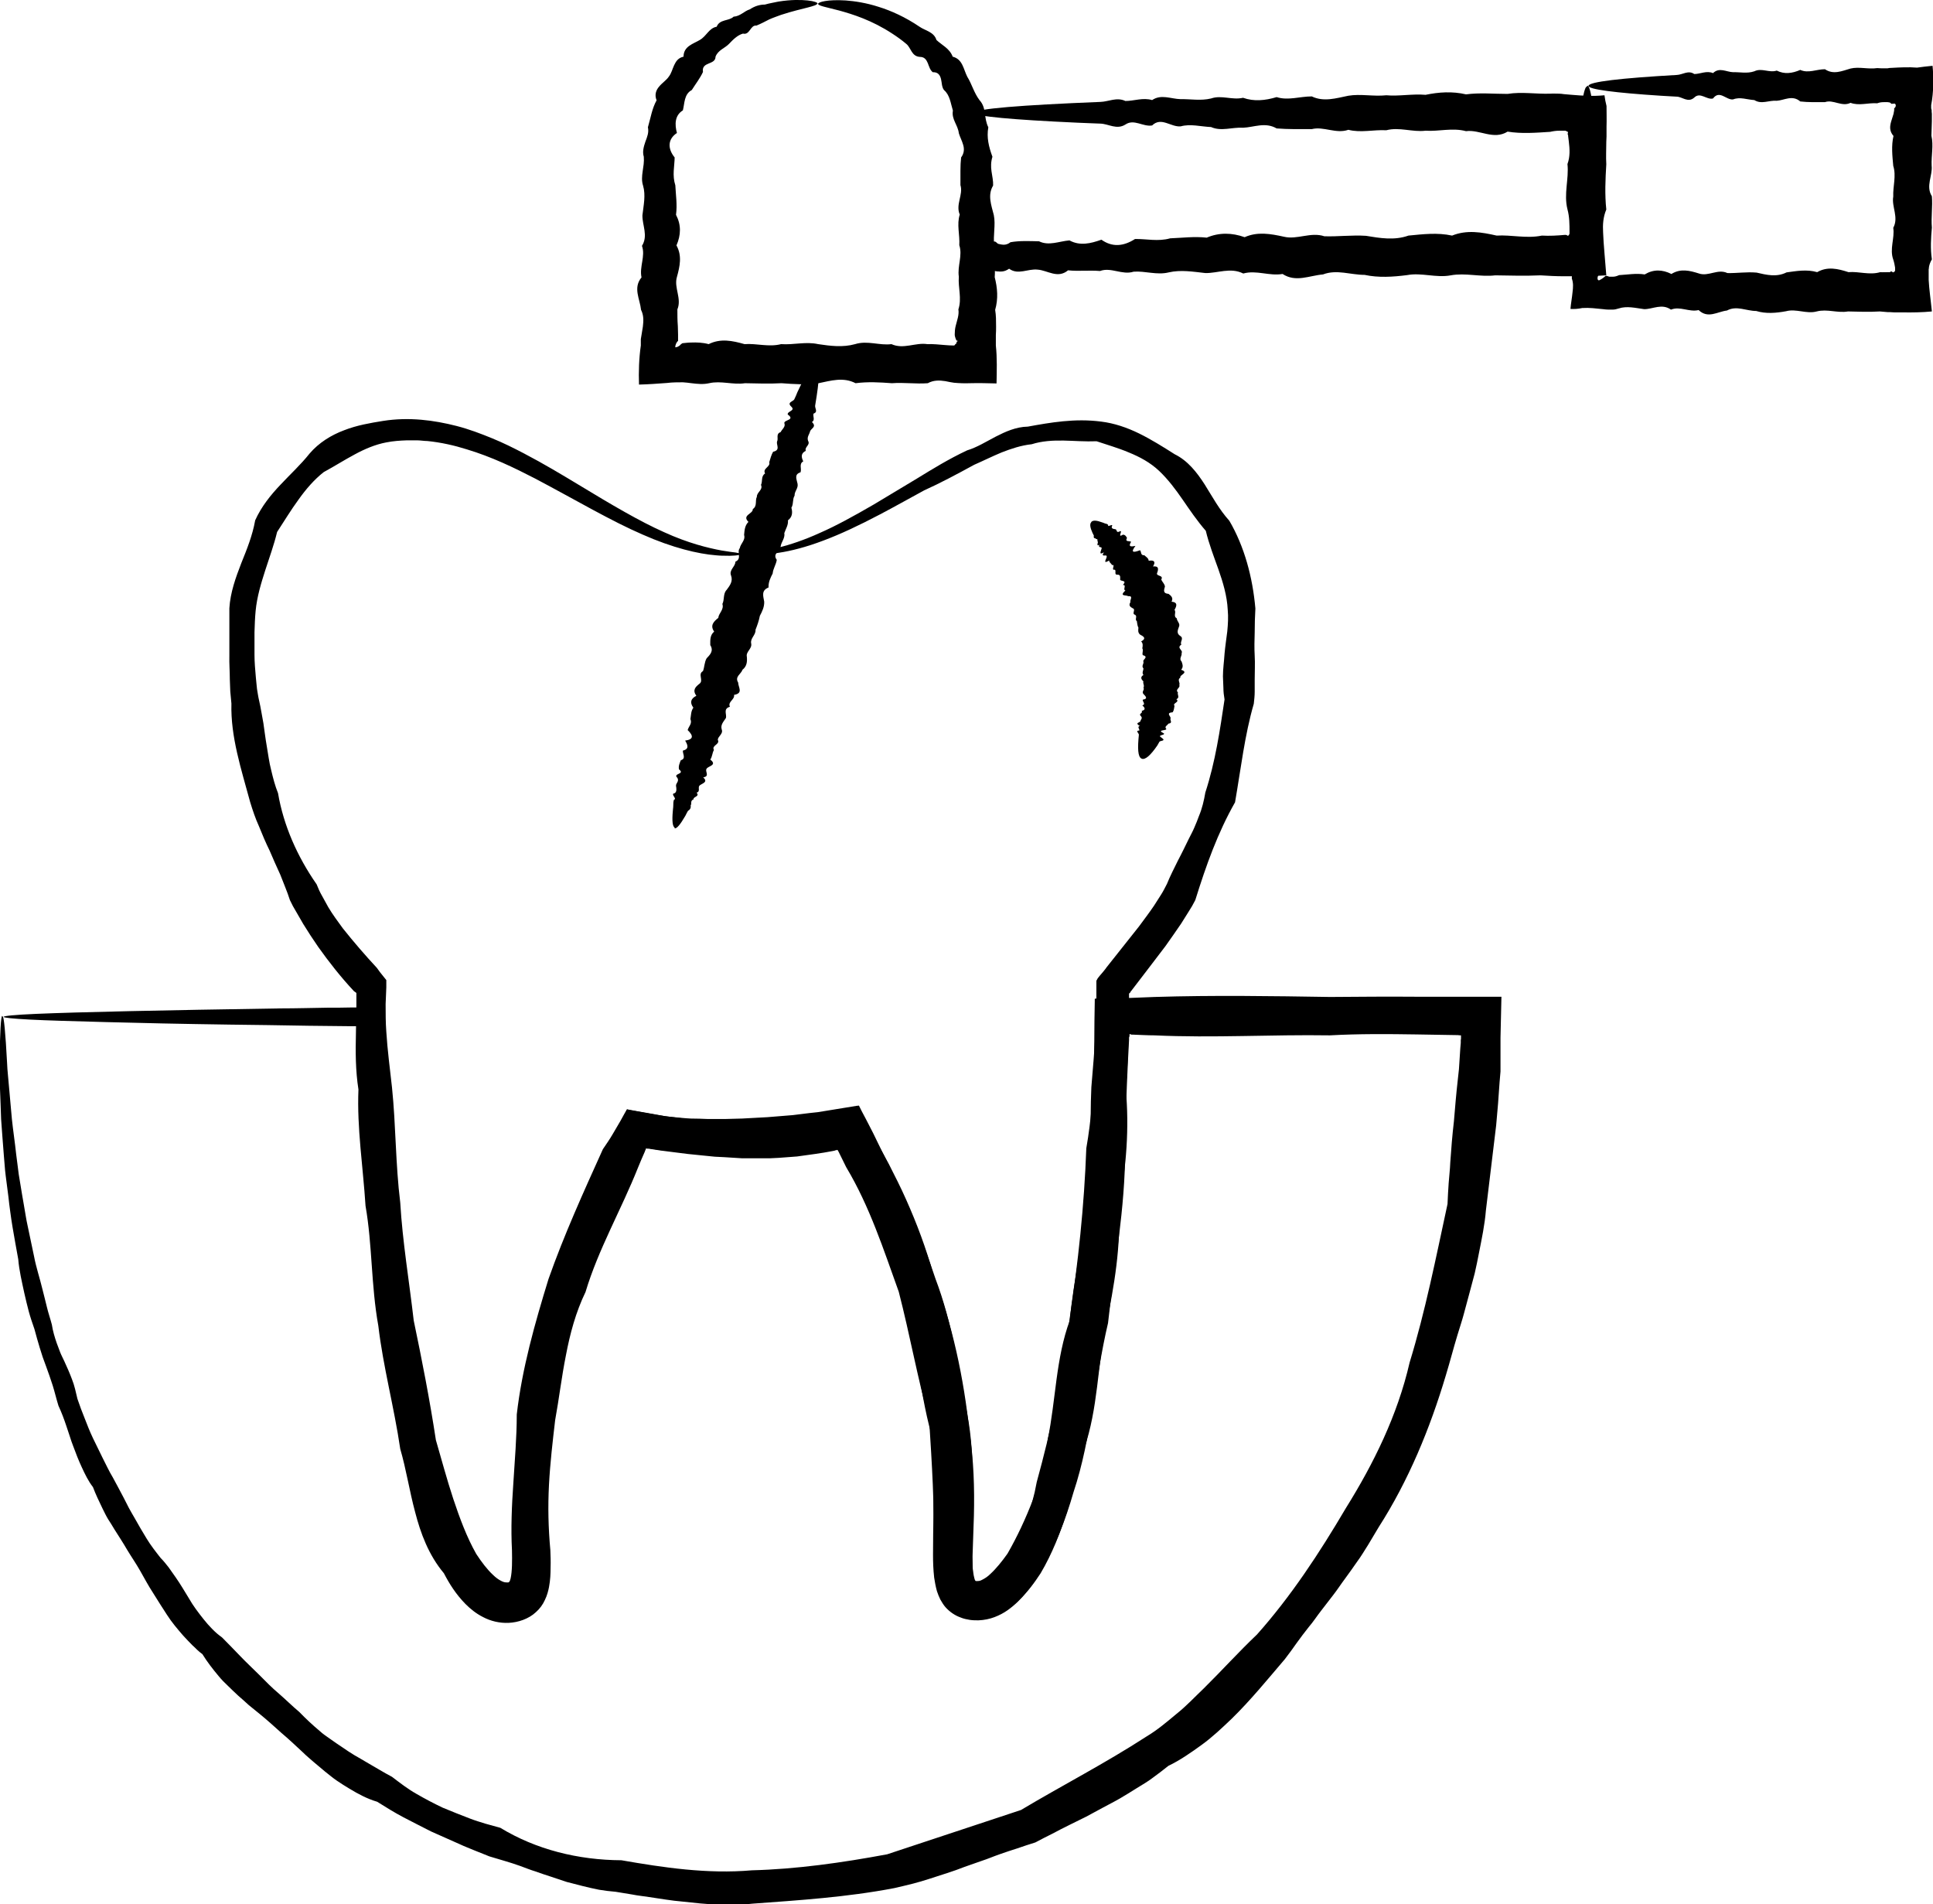 <?xml version="1.0" encoding="UTF-8"?>
<svg id="Layer_2" data-name="Layer 2" xmlns="http://www.w3.org/2000/svg" viewBox="0 0 84.61 83.34">
  <g id="_276" data-name="276">
    <g>
      <path d="m.12,44.49c.05,0,.12.7.19,2.03.01.33.06.7.09,1.11.04.41.08.86.12,1.34.05.48.13,1,.19,1.56.04.28.07.57.11.86.05.29.1.6.15.91.04.21.07.42.11.64.04.22.07.44.12.66.09.44.19.9.29,1.38.09.48.25.95.37,1.45.06.25.13.5.19.76.06.26.15.51.22.78.04.27.12.54.21.8.05.13.1.26.15.4.05.13.12.26.18.39.12.26.24.53.34.8.11.27.17.57.24.86.1.29.2.57.32.86.06.14.11.29.17.43.06.14.12.29.19.43.14.28.28.57.42.86.15.29.28.58.45.86.16.29.31.58.47.88.08.15.15.3.23.45.08.15.17.3.25.44.17.3.34.6.52.89.18.3.4.58.62.86.13.13.24.27.35.41.1.15.21.29.31.44.21.3.39.61.58.92.18.32.41.62.64.91.12.15.24.29.37.42.07.07.13.13.21.2.07.06.15.12.23.18.27.27.53.54.8.82.13.14.27.27.41.41.14.14.28.27.42.41.14.14.28.28.42.42.14.14.29.27.44.4.3.26.58.54.89.8.28.29.58.57.89.83.15.14.32.25.49.37.17.12.34.24.51.35.17.12.34.23.52.34.18.1.36.21.55.32.37.21.72.43,1.1.63.34.26.69.53,1.06.74.38.22.76.42,1.16.61.4.17.82.33,1.23.49.21.08.42.14.64.21.21.06.43.12.65.18,1.56.95,3.4,1.41,5.3,1.42,1.84.32,3.76.61,5.71.44,1.95-.05,3.93-.33,5.92-.7,1.93-.64,3.87-1.28,5.86-1.94,1.81-1.08,3.68-2.04,5.5-3.22.47-.28.88-.63,1.3-.98.43-.34.8-.74,1.2-1.12.78-.77,1.52-1.59,2.33-2.36,1.48-1.66,2.73-3.56,3.89-5.53,1.21-1.94,2.26-4.06,2.79-6.37.69-2.25,1.15-4.58,1.66-6.94.01-.3.03-.6.05-.91.02-.3.06-.6.07-.9.04-.6.09-1.21.16-1.81.05-.6.1-1.21.17-1.82l.05-.46.03-.46.03-.46.02-.23v-.12s.01-.06.01-.06h0c0-.06,0-.1,0-.15-.04,0-.09,0-.13-.01-.6-.01-1.21-.02-1.81-.03-1.26-.02-2.53-.03-3.8.04-2.54-.04-5.1.12-7.68,0-.3,0-.61-.02-.91-.03h-.09s-.05-.02-.05-.02c-.01,0-.04-.01-.04,0v.09s-.02.05-.02.05c0,.02,0,0,0,.11-.02.32-.03.64-.05.96-.06,1.29-.11,2.57-.12,3.85,0,2.57-.48,5.08-.75,7.58-.29,1.23-.47,2.48-.68,3.72-.2,1.24-.43,2.48-.83,3.68-.35,1.21-.8,2.4-1.48,3.55-.17.28-.36.57-.59.84-.22.27-.48.54-.82.78-.17.12-.36.22-.57.3-.21.08-.45.13-.7.14-.12,0-.25,0-.38-.02-.13-.02-.27-.05-.39-.1-.26-.09-.49-.25-.67-.45-.09-.1-.16-.22-.23-.34-.06-.12-.11-.25-.15-.37-.06-.22-.09-.4-.12-.59-.04-.36-.05-.68-.05-.99,0-.62.01-1.21.02-1.79.01-1.16-.02-2.3-.08-3.44-.31-1.11-.47-2.21-.67-3.32-.19-1.11-.41-2.21-.82-3.26-.29-1.08-.7-2.12-1.17-3.12-.23-.5-.48-1-.72-1.49-.13-.25-.25-.49-.37-.73l-.19-.37-.08-.17-.02-.04s-.04-.05-.05-.07c0-.02-.02-.01-.04,0h-.04c-.18.04-.36.06-.54.09-.57.05-1.13.12-1.69.13-1.12.06-2.24.03-3.35.05-.28-.02-.55-.04-.83-.06-.28-.02-.55-.06-.82-.08-.27-.03-.55-.05-.82-.1-.18-.03-.16-.02-.2-.03h-.08s-.02,0-.02.02l-.02.04-.04.08c-.12.23-.24.46-.35.69-.24.46-.48.91-.72,1.36-.34.97-.77,1.88-1.17,2.8-.4.92-.76,1.85-.96,2.81-.53,1.88-.86,3.77-1.04,5.63-.22.92-.24,1.86-.2,2.78.02.46.06.92.09,1.4.02.47.06.95-.04,1.51-.01.07-.03.14-.06.22-.02.08-.05.17-.09.26-.08.17-.18.33-.3.47-.25.27-.62.42-.98.47-.35.05-.7,0-1-.12-.3-.12-.55-.28-.76-.46-.42-.36-.73-.77-.97-1.18-.25-.42-.43-.84-.57-1.28-.36-.84-.6-1.68-.83-2.51-.22-.83-.42-1.65-.66-2.45-.4-1.62-.2-3.28-.8-4.75-.28-1.53-.08-3.06-.47-4.47-.37-1.42-.2-2.83-.27-4.16-.07-1.33-.11-2.61-.14-3.83,0-.22,0-.43,0-.64,0-.01,0-.03,0-.03h-.11s-.14,0-.14,0c-.1,0-.19,0-.29,0-.64,0-1.27-.02-1.87-.02-1.22-.02-2.36-.04-3.43-.05-2.13-.03-3.94-.07-5.41-.11-1.47-.04-2.6-.07-3.35-.11-.76-.04-1.15-.08-1.15-.12,0-.04.49-.09,1.42-.13.93-.04,2.32-.08,4.12-.12,1.8-.04,4.01-.08,6.61-.12.65,0,1.32-.02,2.02-.03.35,0,.71,0,1.07-.01.26,0,.52,0,.78,0,.13,0,.27,0,.4,0h.1s.05,0,.05,0c.01,0,.01,0,.01.01v.22c.03.48.05.98.07,1.48.02.38.04.77.06,1.16.04.78.09,1.59.15,2.41.09,1.32.4,2.68.35,4.12.13,1.43.45,2.88.54,4.41.48,1.48.52,3.06.86,4.65.18.79.36,1.59.59,2.39.23.79.51,1.59.89,2.32.2.36.4.72.61,1.06.21.34.44.65.69.89.25.23.5.35.7.33.09,0,.16-.04.22-.1.03-.03.04-.07.05-.1,0-.02,0-.04.01-.07,0-.03.01-.07.02-.11.1-.33.13-.79.14-1.24,0-.46,0-.92-.01-1.4-.02-.95-.06-1.91-.06-2.9.31-1.94.47-3.95,1.03-5.92.79-1.89,1.36-3.87,2.16-5.84.2-.49.42-.97.66-1.45.12-.24.24-.47.37-.71l.33-.62.17-.31.08-.16.02-.04s0-.03.03-.02l.09.02c.43.08.86.15,1.29.23.25.05.51.08.76.11.25.03.51.07.77.08.26.01.52.03.78.04,1.04.08,2.09.07,3.14-.04.53-.03,1.05-.13,1.58-.19.37-.06.74-.13,1.11-.19l.37-.06.18-.03s.03-.01.04,0l.02.04.04.08.35.67c.17.3.34.6.51.89.14.25.27.5.41.75.26.51.52,1.02.75,1.54.47,1.05.88,2.14,1.19,3.27.83,2.18,1.34,4.53,1.59,6.94.18,1.2.22,2.42.19,3.63-.02.59-.04,1.18-.06,1.78,0,.28,0,.56.02.8.01.11.03.23.05.29,0,.02,0,.03.02.04,0,0,.01.02.02.03.02.01.03.03.05.03,0,0,.02,0,.03,0,.02,0,.03,0,.06,0,.05,0,.1,0,.16-.02.06-.02.14-.06.22-.1.33-.2.68-.62.97-1.08.58-.94,1-2.07,1.21-3.24.63-2.29,1.15-4.69,1.44-7.15.37-2.44.64-4.94.73-7.46.22-1.25.31-2.52.34-3.79,0-.32.01-.64.01-.96,0-.56.01-1.11.02-1.67v-.11s.02-.02.03-.02h.05s.21,0,.21,0h.43s.88-.03.88-.03c.34-.01.68-.03,1.02-.04,2.58-.08,5.14-.04,7.68,0,1.27-.01,2.54-.02,3.8-.01.66,0,1.31,0,1.96,0h.89s.44,0,.44,0h.22s.11,0,.11,0h.05s.03,0,.03,0v.03c-.01.59-.03,1.18-.04,1.76v.53s0,.48,0,.48v.47s-.04.47-.04.47c-.04.63-.09,1.26-.15,1.89-.15,1.25-.3,2.49-.45,3.73-.05.62-.18,1.23-.3,1.84-.06.31-.12.61-.19.91-.08.3-.16.6-.24.9-.08.3-.16.6-.24.89-.08.3-.18.59-.27.89-.18.59-.33,1.18-.51,1.77-.7,2.35-1.64,4.62-2.94,6.65-.15.26-.31.51-.46.77-.16.25-.31.51-.49.75-.17.24-.34.49-.52.73-.18.24-.34.49-.52.72-.18.23-.36.47-.54.7-.18.23-.34.48-.53.7-.18.23-.36.46-.53.7-.17.24-.34.48-.52.71-.76.89-1.5,1.8-2.33,2.61-.42.4-.84.8-1.31,1.14-.47.34-.94.67-1.46.92-.22.18-.45.35-.68.52-.22.17-.47.31-.71.46-.24.15-.48.3-.72.44-.24.14-.5.27-.74.4-.25.13-.49.27-.74.4-.25.12-.5.25-.75.37-.25.12-.49.25-.74.38-.25.12-.49.25-.74.38-.27.08-.52.17-.79.26-.26.08-.52.17-.78.26-.26.09-.51.2-.76.28-.26.09-.51.18-.77.27-.5.2-1.02.35-1.53.52-.51.17-1.03.29-1.55.41-2.09.4-4.17.53-6.21.68-.51.06-1.02.04-1.53.03-.51,0-1.01-.07-1.51-.12-.5-.04-.99-.13-1.48-.2-.24-.04-.49-.06-.73-.11-.24-.04-.48-.08-.73-.12-.25-.02-.49-.05-.73-.09-.24-.05-.48-.1-.71-.16-.24-.06-.47-.12-.7-.18-.23-.08-.46-.15-.69-.23-.23-.07-.45-.15-.68-.23-.23-.07-.45-.16-.67-.24-.44-.16-.9-.28-1.35-.42-.22-.09-.43-.17-.65-.26-.21-.09-.43-.17-.64-.27-.42-.19-.84-.37-1.26-.56-.41-.21-.81-.41-1.21-.62-.4-.21-.78-.45-1.15-.68-.44-.13-.83-.34-1.21-.57-.19-.11-.37-.23-.55-.35-.18-.12-.35-.27-.52-.4-.17-.14-.33-.28-.5-.42-.16-.14-.33-.28-.48-.43-.31-.29-.62-.58-.94-.85-.31-.28-.62-.56-.94-.82-.16-.13-.32-.26-.48-.39-.15-.14-.3-.27-.46-.41-.15-.14-.3-.28-.44-.42-.15-.14-.29-.28-.42-.44-.26-.31-.5-.62-.71-.96-.08-.06-.16-.12-.23-.19-.07-.07-.14-.14-.21-.2-.14-.14-.27-.28-.4-.42-.25-.29-.5-.58-.71-.91-.21-.32-.41-.64-.61-.96l-.15-.24-.14-.24c-.09-.16-.18-.32-.27-.48-.18-.32-.39-.62-.57-.92-.18-.31-.37-.6-.56-.9-.09-.15-.18-.3-.28-.45-.09-.15-.16-.3-.24-.46-.15-.31-.3-.62-.42-.94-.21-.27-.35-.57-.49-.87-.14-.3-.26-.61-.37-.91-.06-.15-.11-.3-.16-.46-.05-.15-.1-.3-.15-.45-.1-.3-.21-.59-.34-.87-.09-.29-.16-.59-.25-.88-.09-.29-.19-.56-.29-.84-.05-.14-.1-.27-.15-.41-.04-.14-.09-.27-.13-.41-.08-.27-.16-.54-.23-.81-.09-.26-.18-.52-.25-.78-.07-.26-.13-.52-.19-.78-.11-.51-.23-1.01-.27-1.5-.09-.48-.17-.95-.25-1.41-.04-.23-.07-.45-.1-.67-.03-.22-.06-.44-.08-.65-.04-.32-.08-.63-.12-.93-.04-.3-.05-.59-.08-.88-.04-.57-.09-1.09-.12-1.59-.02-.49-.03-.95-.05-1.36,0-.41-.03-.79-.02-1.12.02-1.34.06-2.04.12-2.04Z"/>
      <path d="m32.47,24.28s.14-.05.41-.08c.13-.02.3-.05.5-.08.2-.04.43-.08.68-.15.51-.13,1.13-.33,1.83-.65.71-.31,1.49-.74,2.37-1.25.58-.35,1.21-.73,1.88-1.13.67-.41,1.38-.85,2.19-1.23.43-.13.83-.38,1.25-.6.43-.22.89-.43,1.41-.44.99-.18,2.06-.37,3.21-.22.57.07,1.13.26,1.66.52.53.26,1.04.58,1.56.91.57.28.97.79,1.31,1.32.34.54.63,1.09,1.08,1.59.66,1.13,1.02,2.47,1.14,3.84-.02.35-.03.69-.03,1.04-.01.34-.02.68,0,1.03.02.34,0,.69,0,1.04,0,.18,0,.35,0,.53,0,.18-.02.35-.04.53-.4,1.38-.56,2.81-.82,4.31-.76,1.34-1.26,2.74-1.74,4.28l-.14.26-.16.26c-.11.17-.21.34-.32.51-.22.33-.46.66-.69.99-.49.64-.98,1.29-1.49,1.95l-.04.05v.02s-.04.03-.04.03c0,.01-.02.02-.02.03v.04s0,.04,0,.04h0v.12s0,.3,0,.3c0,.4,0,.81-.02,1.22-.02.82-.05,1.64-.12,2.47.15,1.68.03,3.38-.31,5.09.1,1.74-.19,3.49-.56,5.25-.38,1.75-.34,3.61-.96,5.39-.22.9-.45,1.82-.74,2.73-.29.91-.64,1.83-1.16,2.71-.28.43-.6.86-1.03,1.25-.22.19-.46.38-.76.52-.3.15-.66.23-1.03.22-.18-.01-.39-.05-.58-.12-.19-.07-.37-.17-.52-.3-.15-.13-.27-.3-.36-.48-.09-.18-.15-.38-.19-.52-.07-.3-.1-.57-.13-.83-.02-.25-.05-.5-.07-.76,0-.98-.01-1.91-.05-2.86-.04-.94-.1-1.88-.16-2.83-.51-1.84-.84-3.71-1.33-5.61-.66-1.83-1.27-3.73-2.3-5.45-.11-.22-.22-.45-.33-.67-.02-.03-.04-.08-.06-.09l-.06.02h-.03s-.01.01-.01.01l-.09.02-.39.07-.39.06-.79.11-.8.06-.4.02h-.4c-.27,0-.54,0-.8,0l-.8-.05-.4-.02-.4-.04-.79-.08-.79-.1-.39-.05-.39-.06-.12-.02h-.05s-.08-.01-.08-.01h-.01s0,.03,0,.03l-.02.04s-.02.06-.03.08c-.09.21-.2.45-.29.68-.74,1.86-1.74,3.58-2.3,5.45-.43.89-.68,1.83-.86,2.78-.19.95-.3,1.9-.47,2.83-.11.94-.22,1.88-.27,2.83-.05.95-.03,1.88.06,2.86.01.25.02.5.01.76,0,.26-.01.54-.07.86-.03.15-.08.36-.18.56-.09.2-.22.38-.39.53-.16.15-.35.26-.56.34-.21.08-.43.12-.63.13-.4.02-.8-.08-1.12-.25-.32-.16-.57-.37-.78-.58-.42-.43-.7-.88-.94-1.34-.67-.8-1.02-1.75-1.26-2.68-.25-.93-.39-1.87-.65-2.76-.27-1.84-.75-3.6-.96-5.39-.32-1.77-.26-3.54-.56-5.25-.11-1.72-.38-3.41-.31-5.09-.13-.83-.13-1.66-.11-2.47,0-.41.02-.82.02-1.22v-.3s0-.13,0-.13v-.05s0-.05,0-.05c0-.01-.02-.02-.03-.03l-.04-.03s-.02,0-.06-.05c-.56-.6-1.07-1.25-1.54-1.91-.23-.33-.45-.67-.66-1.01-.1-.17-.2-.35-.3-.52l-.15-.26-.13-.26c-.12-.38-.28-.74-.42-1.11-.08-.18-.16-.36-.24-.53-.08-.18-.15-.35-.23-.53-.08-.17-.17-.35-.24-.52-.07-.18-.15-.35-.22-.53-.16-.35-.28-.71-.39-1.07-.39-1.44-.86-2.86-.82-4.31-.02-.18-.03-.35-.05-.53-.01-.18-.01-.35-.02-.53,0-.35-.03-.7-.02-1.04,0-.35,0-.69,0-1.03,0-.35,0-.7,0-1.04.04-.69.28-1.35.52-1.97.25-.62.49-1.21.61-1.88.27-.6.68-1.11,1.11-1.56.43-.46.88-.87,1.27-1.36.41-.48.95-.81,1.51-1.02.56-.22,1.15-.32,1.71-.41,1.14-.18,2.23-.03,3.21.22.55.14,1.07.34,1.56.54.49.2.95.43,1.39.66.88.46,1.66.93,2.39,1.37,1.45.88,2.69,1.61,3.75,2.08,1.05.48,1.92.69,2.51.8.15.02.28.04.39.06.11.02.21.02.28.04.15.02.23.04.23.06,0,.02-.1.04-.29.06-.1,0-.22.02-.36.01-.14,0-.31,0-.5-.02-.76-.06-1.88-.32-3.21-.91-.67-.29-1.39-.66-2.17-1.08-.78-.42-1.62-.89-2.53-1.37-.91-.47-1.9-.95-3-1.28-.54-.17-1.12-.3-1.71-.36-.15,0-.3-.03-.45-.03-.15,0-.3,0-.45,0-.3.01-.6.03-.9.09-.48.09-.95.29-1.39.53-.45.24-.87.51-1.35.77-.42.33-.78.75-1.1,1.2-.33.45-.62.93-.94,1.42-.14.58-.34,1.12-.52,1.68-.18.56-.36,1.15-.42,1.77-.03.31-.04.62-.05.94,0,.33,0,.65,0,.98,0,.33.03.66.06,1,.02.17.03.34.05.5.03.17.05.33.09.5.04.17.07.33.1.5.03.17.06.34.09.5.05.34.09.68.15,1.02.06.34.1.69.19,1.03.08.34.17.69.3,1.01.24,1.41.84,2.77,1.69,3.99l.11.26c.04.08.08.17.13.25.09.17.18.33.27.49.19.32.42.63.64.93.47.59.97,1.17,1.49,1.73.02.03.08.11.13.18l.16.2.08.1.04.05s0,.04,0,.06v.26s-.03.73-.03.73c0,.4,0,.81.03,1.21.05.81.16,1.63.25,2.45.17,1.64.15,3.33.36,5.03.1,1.71.39,3.42.59,5.16.36,1.72.7,3.46.97,5.23.25.86.48,1.72.76,2.57.28.84.59,1.68,1.01,2.42.23.35.48.68.73.91.12.12.25.21.35.26.11.06.18.07.25.07.03,0,.05,0,.06,0,.02,0,.03,0,.04-.02.01,0,.02-.02.03-.03,0,0,.02-.04.04-.12.07-.31.07-.78.06-1.24-.05-.94-.01-1.94.06-2.93.06-.99.15-1.99.15-3.01.23-2.01.79-3.98,1.39-5.93.68-1.93,1.53-3.8,2.38-5.68.15-.22.29-.42.43-.66l.34-.58.16-.29.08-.14s.03-.05.04-.07l.08.02.66.12.58.1c.12.02.24.04.37.06l.37.04c.25.02.49.05.74.06.25,0,.5.01.75.02h.37s.37,0,.37,0l.75-.02.74-.04.37-.02.37-.03.74-.06.73-.09.37-.04.37-.06c.45-.07.9-.15,1.35-.22h.04s.03-.02.04,0l.04.08.08.16.17.32.33.64.34.7c.95,1.84,1.75,3.74,2.39,5.68.73,1.92,1.02,3.95,1.39,5.93.19.99.24,2.01.23,3,0,1-.07,1.99-.03,2.93,0,.23.01.46.03.68.01.21.04.41.08.56.02.08.03.09.04.1,0,0,.01.01.02.02,0,0,.02,0,.02,0h.01s.02,0,.03,0c.06,0,.13,0,.23-.06.1-.05.23-.13.35-.25.25-.23.51-.55.75-.89.42-.73.8-1.54,1.12-2.38.31-.84.55-1.71.64-2.61.36-1.76.35-3.55.97-5.23.15-1.75.61-3.45.59-5.16.42-1.68.27-3.38.35-5.03.07-.82.14-1.64.18-2.45.02-.41.04-.81.04-1.21,0-.25,0-.49,0-.74v-.26s.04-.07.06-.11l.08-.1.17-.2.08-.1.03-.04.02-.03c.48-.6.95-1.2,1.42-1.79.22-.3.45-.6.66-.91.1-.16.2-.31.3-.47.05-.08.1-.16.14-.24l.13-.25c.14-.35.31-.67.47-1,.08-.16.17-.32.25-.49.08-.16.16-.33.24-.49.08-.16.17-.32.24-.49.07-.16.14-.33.2-.5.14-.33.22-.68.28-1.03.44-1.35.64-2.73.84-4.07-.03-.17-.05-.34-.05-.51,0-.17-.02-.34-.02-.5,0-.33.05-.66.07-.99.03-.33.08-.66.12-.98.03-.31.05-.63.02-.94-.03-.62-.21-1.21-.41-1.78-.2-.56-.41-1.1-.55-1.68-.39-.45-.7-.91-1.01-1.36-.31-.45-.64-.89-1.03-1.26-.39-.37-.86-.62-1.33-.81-.47-.2-.94-.33-1.41-.49-.5.02-.95-.02-1.44-.03-.48-.01-.96.02-1.4.16-.47.05-.91.2-1.32.36-.41.17-.81.37-1.2.54-.75.41-1.48.8-2.19,1.12-.68.37-1.32.73-1.93,1.05-.91.48-1.74.87-2.49,1.15-.74.28-1.4.45-1.94.53-.27.05-.51.06-.71.08-.2,0-.38,0-.52,0-.28-.02-.42-.04-.42-.07Z"/>
      <path d="m47.77,22.84c.07-.08.23-.07.47.02.04.01.08.03.13.05.05.01.11.02.14.07-.06.13.26-.12.15.08,0,.08.08.09.16.1.08.01.03.16.16.11.24-.14-.12.31.17.13.1,0,.14.07.18.14-.1.19.1.12.18.17-.14.23,0,.22.19.18-.21.28-.12.31.2.19.07.07.01.23.19.22.07.07.18.12.19.24.25-.04.31.05.19.25.26-.03.24.12.18.28-.07.16.3.09.18.29.04.11.15.19.16.31-.04.15-.1.3.16.32.11.08.22.18.13.34.29.03.22.2.13.36.09.11-.07.28.1.37,0,.13.17.23.09.38-.05.14-.11.28.06.39.18.11-.03.26.05.38-.23.15.09.24.01.37.03.12-.13.25,0,.37.04.12.09.24-.02.36.37.13-.1.23-.03.34-.16.1,0,.22-.05.33.06.12-.2.19-.06.32-.04.1.1.23-.07.3.17.13-.19.17-.08.29-.02.09-.02.19-.08.28-.31.03-.09.16-.09.26-.05.08.12.21-.1.24-.04.08-.19.12-.09.23.02.09-.46.02-.1.2.04.09-.33.05-.1.19.21.14-.07.12-.1.17-.03.05-.06.11-.09.16-.3.44-.54.65-.69.58-.17-.07-.18-.46-.12-1.05,0-.06-.17-.18.02-.18.02-.06-.11-.17.02-.2-.24-.14,0-.14.03-.21,0-.07.11-.12.02-.22-.13-.11.11-.13.03-.23.18-.04.16-.13.03-.24.17-.05,0-.17.02-.25.26-.04.11-.16.02-.26-.07-.1.07-.17.01-.27.06-.08-.04-.19,0-.27-.11-.1-.14-.2,0-.28-.08-.1,0-.19,0-.29-.1-.1.02-.19,0-.29-.06-.09.26-.21-.03-.29-.04-.1.04-.2-.02-.3.02-.1.04-.21-.05-.3.26-.14.08-.23-.05-.3-.1-.09-.08-.19-.07-.3-.05-.09-.05-.19-.07-.29-.11-.07.05-.22-.09-.28-.14-.05.06-.23-.09-.28-.11-.06-.19-.12-.1-.27-.04-.08.15-.28-.1-.26-.09-.06-.41.02-.12-.25-.13-.03.07-.25-.11-.24.2-.22-.09-.15-.12-.23,0-.1.03-.23-.12-.22-.16.01-.03-.18-.12-.22-.18.04.06-.25-.12-.2-.02-.08-.12-.1-.12-.2-.33.19-.08-.11-.11-.19,0-.09-.28.07-.12-.17-.25.15-.12-.07-.1-.17.02-.1-.17,0-.1-.16-.18.1,0-.16-.09-.15.05-.13-.07-.08-.08-.13-.07,0-.09-.04-.07-.12-.02-.04-.04-.08-.06-.12-.1-.22-.13-.38-.06-.46Z"/>
      <path d="m42.69,4.91c.11,0,.21.73.3,2.07.01.22.03.46.05.72.03.25.06.53.04.81-.14.29.26.59.04.91-.03.16-.03.32-.02.49,0,.08.02.17.03.25.01.04.02.09.03.14.03.11-.02.26-.02.4.07,0,.15-.01.23-.06.09-.07.13-.08.17-.07.04,0,.07.04.12.08.01.02.07.03.12.04.05.01.1.02.15.02.1,0,.2-.03.3-.11.4-.07.82-.05,1.25-.04.43.21.87,0,1.33-.04.46.25.92.14,1.4-.03.48.34.97.29,1.47-.03.5-.01,1.01.12,1.54-.03.52-.02,1.06-.09,1.6-.03.54-.23,1.1-.22,1.66-.02.56-.25,1.13-.15,1.72-.02.58.14,1.17-.22,1.77-.02.6.02,1.2-.06,1.82-.02.61.1,1.24.21,1.86-.01.63-.06,1.26-.14,1.91,0,.64-.26,1.29-.15,1.95,0,.65-.04,1.31.14,1.98,0,.33.02.67,0,1-.03.03,0,.02,0,.02,0h0s.01,0,.01,0c0,0,.02,0,.02,0,.02,0,.04.01.09.04h0s.04-.02.05-.05c0-.01.02-.03.02-.04v-.03s0-.01,0-.01c0,0,0,0,0-.03,0-.34,0-.67-.09-1-.17-.67.07-1.33,0-1.98.12-.33.1-.65.06-.98l-.03-.24v-.03s0,0,0,0h0s-.01-.03-.01-.03c-.01-.02-.02-.04,0-.08,0-.01,0-.03,0-.05-.03,0-.06-.04-.12-.05h-.02s-.01,0-.01,0h-.03c-.07,0-.13,0-.2,0-.13,0-.27.02-.4.05-.63.04-1.25.09-1.86-.01-.61.38-1.22-.1-1.82-.02-.6-.16-1.19.02-1.77-.02-.58.07-1.15-.17-1.72-.02-.56-.03-1.12.12-1.66-.02-.54.19-1.08-.16-1.6-.03-.52,0-1.04.01-1.54-.03-.5-.29-.99-.05-1.47-.03-.48-.03-.95.17-1.4-.03-.46-.02-.9-.15-1.33-.03-.43.04-.85-.43-1.25-.04-.4.07-.79-.3-1.17-.04-.38.24-.74-.03-1.09-.04-.35-.01-.68-.03-1-.04-2.87-.13-4.51-.28-4.51-.43,0-.18,2.03-.34,5.51-.48.35-.01.71-.22,1.09-.04.38,0,.77-.16,1.17-.04.4-.27.82-.05,1.25-.04.43-.01.87.08,1.33-.03.46-.16.92.08,1.4-.03.48.17.97.12,1.47-.03.5.16,1.01-.03,1.54-.03.52.25,1.06.08,1.6-.03.54-.09,1.1.04,1.66-.02.56.05,1.13-.07,1.72-.02.58-.12,1.17-.16,1.77-.02.6-.08,1.2-.02,1.82-.02.61-.1,1.24.01,1.86-.01.13-.01.27,0,.4,0,.07,0,.13.01.2.02l.35.03c.48.04.91.07,1.43.02.02.16.05.31.09.47,0,.3.01.6,0,.9v.43s-.01.24-.01.24c0,.32-.02.65,0,.98-.04.66-.07,1.32,0,1.98-.14.33-.16.67-.14,1,.02.55.09,1.2.14,1.88h0c-.3.02-.61.03-.93.04h-.48s-.47,0-.47,0c-.33,0-.67-.02-1-.04-.67.03-1.33.01-1.98,0-.66.08-1.3-.12-1.95,0-.64.12-1.28-.13-1.91-.01-.63.08-1.25.12-1.86-.01-.61,0-1.22-.25-1.82-.02-.6.05-1.19.36-1.77-.02-.58.1-1.15-.18-1.72-.02-.56-.28-1.12-.01-1.66-.02-.54-.06-1.08-.15-1.6-.03-.52.13-1.04-.07-1.54-.03-.5.16-.99-.21-1.47-.03-.48-.04-.95.02-1.4-.03-.45.38-.9,0-1.33-.03-.43-.05-.85.25-1.25-.04-.1.07-.2.11-.3.12-.05,0-.1.01-.15,0-.05,0-.09,0-.18-.02-.33-.04-.61-.12-.87-.15-.17-.03-.35-.02-.54-.01-.01-.18-.03-.35-.04-.54,0-.18,0-.38.06-.57-.05-.12-.07-.25-.07-.39,0-.09.02-.17.04-.26.04-.17.1-.33.07-.49.13-.32,0-.62.04-.91-.04-.29-.03-.56.04-.81.02-.26.03-.5.05-.72.09-1.34.19-2.07.3-2.07Z"/>
      <path d="m69.48,3.75c.11,0,.21.51.3,1.45.01.16.03.33.05.5.03.18.06.37.05.57-.14.2.26.41.04.64-.06.22,0,.46.04.7.05.24-.09.5.04.76.27.26-.3.54.04.82.07.28.05.58.04.88-.21.3,0,.61.04.93-.13.16-.16.32-.14.49,0,.08.03.16.06.25.03.05.07.07.12.1-.25.15-.29.42-.17.43.09-.04.2-.11.29-.2.06,0,.1.02.16.04.02,0,.03,0,.05,0h.04s.07,0,.07,0c.09,0,.18-.03.27-.07.37-.02.74-.09,1.12-.03.38-.23.77-.22,1.17-.02.4-.25.8-.15,1.21-.02.41.14.82-.22,1.24-.02.42.01.85-.06,1.28-.02.43.1.87.21,1.31-.01.44-.06.89-.14,1.34-.01.45-.26.91-.15,1.37,0,.46-.04.92.14,1.39,0,.12.01.23,0,.35,0h.04s.03,0,.03,0h.01s.01-.02.02-.02c.03-.02.02-.03.11.03h0s.08-.02.09-.08c0-.01,0-.03,0-.04,0,0,0-.01,0-.02,0,0,0-.02,0-.03v-.04c-.02-.12-.04-.23-.08-.35-.17-.47.07-.93,0-1.39.25-.46-.08-.92,0-1.37-.02-.45.14-.9,0-1.34-.04-.44-.09-.88.01-1.31-.19-.22-.16-.43-.1-.64.03-.11.07-.21.1-.32.01-.05.02-.11.03-.16,0-.03,0-.05,0-.08,0,0,0-.01,0-.01.06-.04.07-.09.07-.13,0-.04-.03-.06-.04-.08-.04.01-.06.02-.08,0-.06.04-.08,0-.13-.04,0,0-.07-.02-.11-.02-.05,0-.1,0-.15,0-.1,0-.2.01-.3.05-.4-.03-.79.12-1.17-.02-.38.19-.76-.16-1.12-.03-.37,0-.73.01-1.08-.03-.35-.3-.7-.05-1.03-.03-.34-.03-.66.17-.98-.03-.32-.02-.63-.15-.93-.03-.3.04-.59-.43-.88-.04-.28.07-.56-.3-.82-.04-.27.24-.52-.03-.76-.04-.24-.01-.48-.03-.7-.04-2.02-.13-3.17-.28-3.17-.43,0-.18,1.42-.34,3.87-.48.25-.01.5-.22.76-.04.26,0,.54-.16.82-.04.28-.27.58-.05.88-.04.3-.01.61.07.93-.04.32-.16.65.08.98-.03.34.17.68.12,1.03-.03.35.16.71-.03,1.08-.03.37.25.74.08,1.12-.03.38-.09.77.04,1.17-.02.1.01.2.01.3.01h.15c.06-.01.08-.02.19-.02.36-.02.74-.04,1.1-.01.22-.03.45-.06.68-.08.05.51.05,1.15-.06,1.72v.14s.02.08.02.08c0,.05,0,.11.01.16,0,.11,0,.21,0,.32,0,.21-.02.43-.02.64.1.43-.01.87.01,1.31.05.44-.27.89.01,1.34.04.45-.04.91,0,1.37-.04.46-.07.92,0,1.39-.07.12-.11.23-.13.35v.04s-.01.03-.01.05v.15c0,.1,0,.2,0,.31.02.41.09.87.14,1.38h0c-.41.04-.87.05-1.32.04h-.34s-.17-.01-.17-.01h-.06s-.04,0-.04,0l-.35-.03c-.47.03-.93.01-1.39,0-.46.08-.91-.12-1.37,0-.45.12-.9-.13-1.34-.01-.44.08-.88.12-1.31-.01-.43,0-.86-.25-1.28-.02-.42.05-.83.37-1.24-.02-.41.1-.81-.18-1.21-.02-.4-.28-.79-.02-1.17-.02-.38-.05-.76-.15-1.12-.03-.09.03-.18.05-.27.05h-.07s-.1,0-.1,0c-.08,0-.16-.01-.24-.02-.31-.03-.59-.07-.91-.05-.19.04-.37.05-.52.04.02-.24.07-.5.09-.72.03-.23.04-.42-.03-.61,0-.14.01-.29.01-.41,0-.08,0-.17,0-.25,0-.16,0-.33.02-.49-.38-.32,0-.63.04-.93.05-.3-.25-.6.04-.88-.29-.28-.04-.56.04-.82.08-.26-.12-.52.04-.76-.2-.25.11-.48.04-.7.13-.22,0-.44.04-.64-.05-.2-.03-.39.04-.57.02-.18.03-.35.05-.5.09-.94.2-1.45.3-1.45Z"/>
      <path d="m35.77.16c0,.05-.15.1-.42.17-.27.07-.67.16-1.16.32-.16.06-.34.12-.52.2-.18.09-.36.19-.56.27-.13-.02-.21.09-.28.19-.08.1-.15.2-.31.16-.24.07-.43.26-.61.45-.18.19-.48.27-.59.56,0,.19-.16.24-.3.3-.15.06-.29.14-.25.37-.13.28-.32.52-.49.79-.34.18-.31.58-.39.89-.36.22-.36.62-.26.99-.41.27-.41.69-.1,1.07,0,.17-.03.38-.04.59-.01.21,0,.41.07.63.02.42.09.85.03,1.29.23.44.22.88.02,1.34.25.45.15.91.02,1.38-.14.47.22.94.02,1.42,0,.24,0,.48.02.73,0,.12.01.24.01.37v.18s0,.05,0,.05c0,.01,0,.04,0,.03v.02c-.07.05-.13.19-.12.28.06,0,.17-.04.24-.13.03-.02.04-.03.07-.05.13-.01.25-.03.38-.03.25-.01.51,0,.77.07.52-.26,1.04-.15,1.57,0,.53-.04,1.06.14,1.6,0,.54.04,1.08-.12,1.62,0,.54.08,1.08.15,1.62,0,.54-.17,1.07.07,1.59,0,.53.24,1.05-.08,1.57,0,.26-.01.52.02.77.04.13.01.25.02.38.02.04,0,.06-.02.07-.05.03-.02.04-.04.06-.05-.01-.05,0-.06.06-.1-.02,0-.04-.01-.06-.02,0,0-.02-.02-.02-.03,0-.02-.01-.03-.02-.05-.02-.06-.04-.12-.04-.18,0-.12.01-.25.04-.37.06-.25.16-.49.12-.73.16-.48-.02-.96.02-1.43-.07-.47.17-.93.02-1.38.03-.45-.12-.9.02-1.34-.19-.44.16-.87.03-1.29,0-.21,0-.42,0-.62,0-.21.01-.42.03-.59.14-.19.14-.38.09-.55-.05-.18-.14-.34-.19-.51-.04-.36-.33-.61-.26-.99-.1-.32-.13-.68-.39-.9-.1-.13-.09-.31-.13-.48-.04-.16-.12-.31-.36-.3-.12-.09-.16-.25-.22-.4-.06-.14-.14-.27-.34-.27-.37-.02-.39-.39-.59-.56-.2-.17-.41-.32-.61-.45-.91-.6-1.76-.86-2.34-1.02-.58-.15-.92-.21-.92-.29,0-.08.41-.2,1.21-.15.39.03.88.1,1.44.28.55.17,1.17.45,1.79.87.24.17.63.22.74.58.23.22.58.37.71.73.44.11.47.55.64.88.2.32.29.7.54,1.03.15.16.2.36.23.57.03.21.05.41.15.61-.08.45.02.85.18,1.29-.07.23-.07.43-.04.64.03.21.08.42.07.62-.25.42-.08.85.03,1.29.09.44-.04.88.02,1.34-.05.45.06.91.02,1.38.12.47.16.94.02,1.43.04.24.04.48.04.73,0,.12,0,.24-.01.37v.18s0,.28,0,.28c.06.55.04,1.12.03,1.66-.4-.01-.78-.02-1.16-.01-.23.01-.48,0-.7-.02-.13-.02-.25-.04-.38-.07-.26-.04-.51-.05-.77.09-.52.04-1.04-.04-1.57,0-.53-.04-1.06-.07-1.59,0-.54-.28-1.08-.11-1.62,0-.54.08-1.08.04-1.62,0-.54.03-1.07.01-1.6,0-.53.08-1.05-.12-1.57,0-.26.06-.52.03-.77,0-.13-.02-.26-.03-.38-.04-.22,0-.46,0-.7.03-.4.03-.81.06-1.22.07-.02-.55,0-1.16.08-1.71v-.17s0-.04,0-.06v-.05c.01-.06.02-.12.03-.18.02-.12.04-.25.06-.37.03-.25.04-.49-.08-.73-.05-.48-.36-.96.02-1.42-.1-.47.18-.93.02-1.38.28-.45.01-.9.02-1.34.05-.44.15-.87.03-1.29-.07-.21-.05-.42-.02-.63.03-.21.07-.41.05-.64-.07-.23,0-.45.07-.66.08-.21.16-.41.11-.63.12-.41.18-.82.38-1.18-.1-.25-.02-.45.11-.6.13-.16.32-.28.42-.43.12-.15.16-.34.24-.51.08-.17.18-.32.41-.37,0-.46.43-.56.71-.73.29-.16.4-.52.74-.58.13-.34.54-.24.74-.44.3-.02.47-.25.71-.32.21-.14.43-.21.66-.21.21-.06.41-.09.59-.13.56-.09.99-.08,1.28-.05s.44.09.44.14Z"/>
      <path d="m29.54,36.22c-.1-.03-.13-.29-.09-.72,0-.07.02-.15.02-.24,0-.09,0-.18.03-.26.16-.05-.19-.26.04-.29.09-.08.07-.2.05-.32-.01-.12.15-.19.06-.35-.22-.2.36-.15.07-.37-.03-.15.03-.27.08-.4.24-.07.08-.27.09-.42.28-.07.22-.24.1-.44.37-.05.37-.21.11-.46.04-.16.21-.28.12-.48.03-.17.02-.35.13-.5-.17-.23-.11-.4.13-.52-.18-.25-.04-.39.14-.53.19-.14-.09-.42.15-.55.07-.18.06-.39.16-.56.15-.16.32-.32.16-.58,0-.21-.02-.43.17-.59-.19-.27-.02-.44.18-.6.02-.21.26-.36.18-.61.1-.19.02-.45.19-.62.14-.19.28-.37.19-.62-.1-.25.19-.39.19-.61.3-.13.05-.42.19-.59.04-.21.26-.35.19-.58.02-.21.03-.41.19-.57-.3-.3.21-.35.19-.56.21-.14.09-.37.18-.54-.01-.2.28-.3.18-.52.08-.16-.01-.38.18-.5-.13-.22.25-.29.18-.49.05-.16.09-.32.17-.46.33-.07.14-.29.17-.44.08-.14-.07-.34.16-.42.06-.13.23-.23.16-.4,0-.14.49-.13.15-.37-.03-.15.36-.16.15-.35-.2-.19.1-.22.14-.32.05-.1.09-.2.13-.3.39-.84.69-1.31.84-1.26.17.05.13.72-.06,1.84-.02.11.14.28-.07.35-.04.12.08.28-.07.37.22.21-.03.27-.08.4-.03.14-.15.25-.09.42.11.19-.16.26-.1.44-.21.1-.21.26-.11.46-.2.11-.06.32-.12.48-.29.09-.17.3-.13.5.04.2-.14.33-.13.52-.1.16-.04.37-.14.53.06.21.04.41-.15.55.02.21-.1.38-.16.56.04.22-.13.38-.16.58,0,.21-.38.31-.17.59-.03.21-.16.38-.18.6-.1.19-.19.38-.18.61-.33.13-.23.38-.19.62.01.23-.09.43-.19.62-.04.21-.11.41-.19.61.02.23-.24.37-.19.6.05.23-.24.36-.19.58.02.22,0,.42-.19.57-.06.19-.35.3-.19.56,0,.2.24.47-.18.54.04.21-.29.3-.18.52-.32.09-.12.34-.18.5-.1.15-.24.29-.18.49.08.2-.17.3-.17.46.11.2-.29.24-.17.44-.08.14-.07.3-.16.42.32.25-.09.28-.16.4-.09.12.16.33-.15.38.23.21-.04.26-.15.35-.11.09.05.26-.14.32.16.17-.17.18-.13.29-.16.06-.07.19-.13.27.02.1-.02.18-.12.24-.04.08-.08.14-.11.21-.22.38-.38.58-.48.55Z"/>
    </g>
  </g>
</svg>